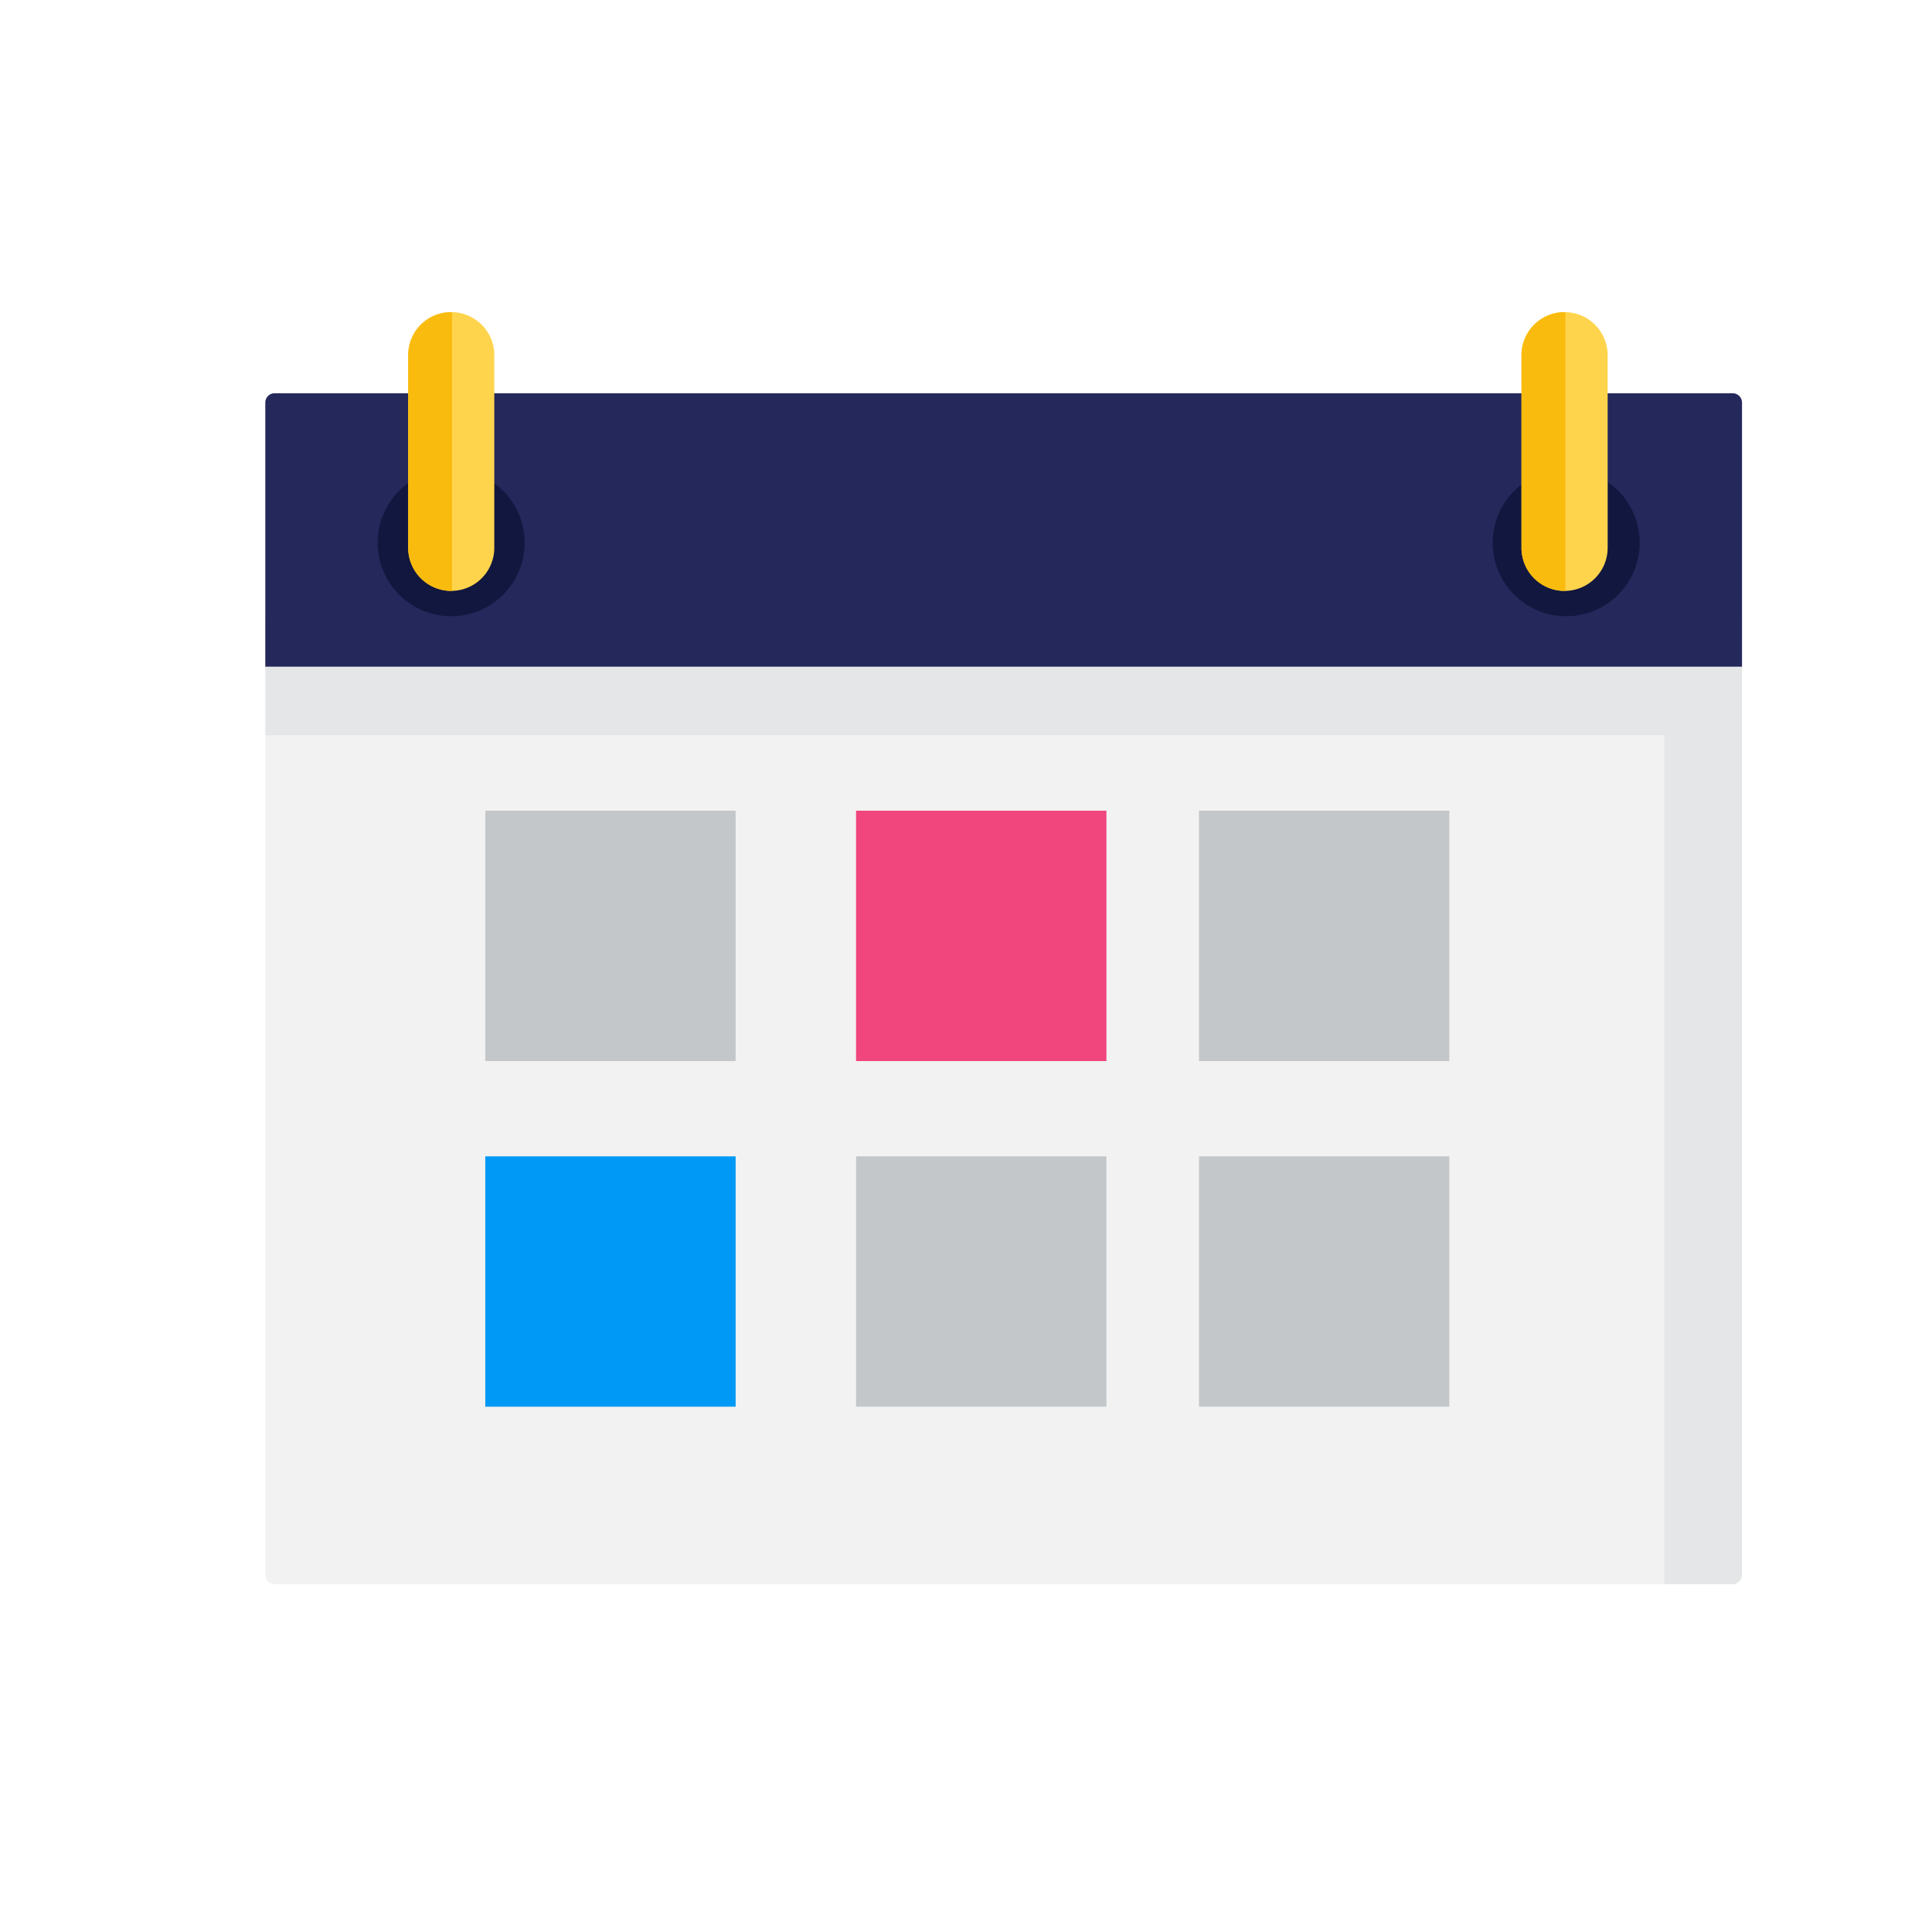 <svg id="Layer_1" data-name="Layer 1" xmlns="http://www.w3.org/2000/svg" viewBox="0 0 500 500" width="500" height="500" class="illustration"><path d="M450.83,160V407.59A2.43,2.43,0,0,1,448.4,410H71.09a2.43,2.43,0,0,1-2.43-2.43V160Z" fill="#f2f2f2"></path><path d="M68.66,160v30.27H430.73V410H448.4a2.43,2.43,0,0,0,2.43-2.43V160Z" fill="#c3c7c9" opacity="0.26"></path><path d="M450.83,104.2v68.34H68.66V104.2a2.42,2.42,0,0,1,2.43-2.43H448.4A2.43,2.43,0,0,1,450.83,104.2Z" fill="#24285b"></path><circle cx="116.76" cy="140.46" r="19.02" fill="#12173f"></circle><circle cx="405.33" cy="140.46" r="19.02" fill="#12173f"></circle><path d="M127.92,91.93v49.84A11.15,11.15,0,0,1,117,152.92h-.21a11.15,11.15,0,0,1-11.15-11.15V91.93a11.12,11.12,0,0,1,11.15-11.15H117a11.16,11.16,0,0,1,10.94,11.15Z" fill="#ffd44d"></path><path d="M117,80.78v72.14h-.21a11.15,11.15,0,0,1-11.15-11.15V91.93a11.12,11.12,0,0,1,11.15-11.15Z" fill="#f9bb0d"></path><path d="M416.06,91.93v49.84a11.15,11.15,0,0,1-10.94,11.15h-.21a11.15,11.15,0,0,1-11.15-11.15V91.93a11,11,0,0,1,.64-3.72,11.13,11.13,0,0,1,10.51-7.43h.21a11.16,11.16,0,0,1,10.94,11.15Z" fill="#ffd44d"></path><path d="M405.12,80.78v72.14h-.21a11.15,11.15,0,0,1-11.15-11.15V91.93a11,11,0,0,1,.64-3.72,11.13,11.13,0,0,1,10.51-7.43Z" fill="#f9bb0d"></path><rect x="125.59" y="209.81" width="64.79" height="64.79" fill="#c3c7c9"></rect><rect x="221.55" y="209.81" width="64.79" height="64.79" fill="#f0457d"></rect><rect x="310.3" y="209.81" width="64.79" height="64.79" fill="#c3c7c9"></rect><rect x="125.59" y="299.26" width="64.79" height="64.79" fill="#0099f5"></rect><rect x="221.55" y="299.26" width="64.79" height="64.79" fill="#c3c7c9"></rect><rect x="310.3" y="299.26" width="64.79" height="64.79" fill="#c3c7c9"></rect></svg>